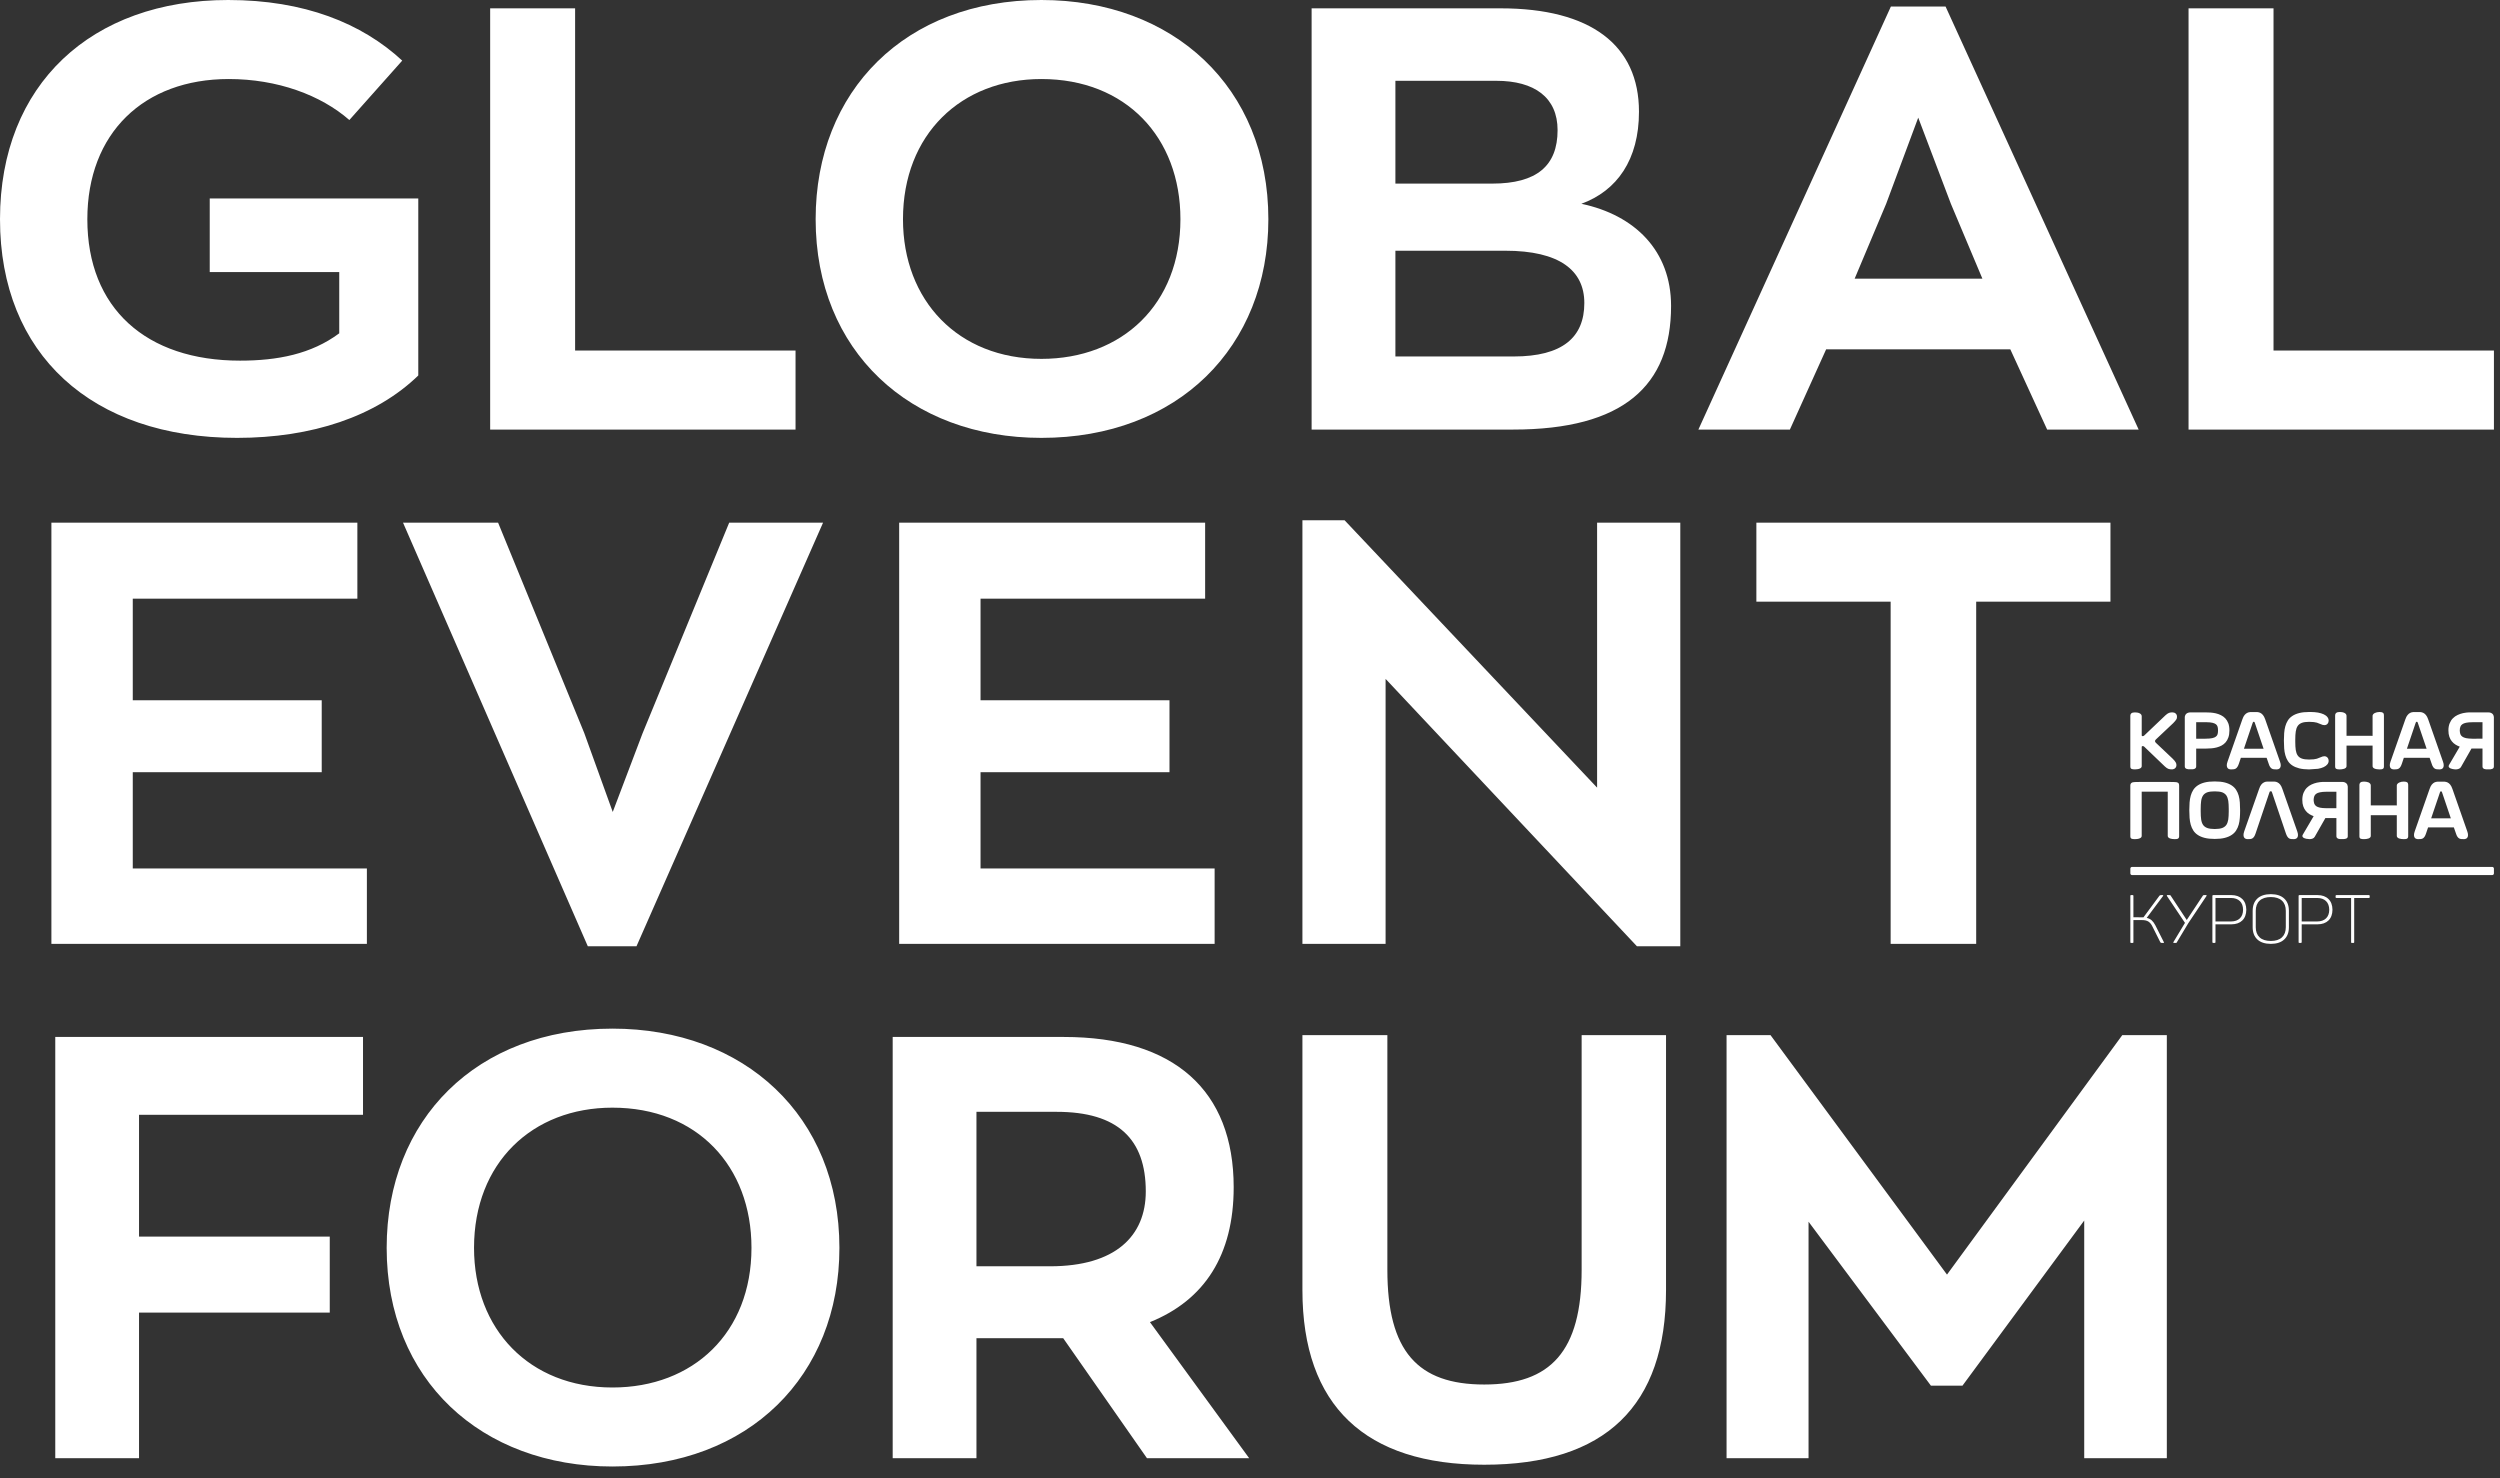 <svg width="93" height="55" viewBox="0 0 93 55" fill="none" xmlns="http://www.w3.org/2000/svg">
<rect x="0" y="0" width="93" height="55" fill="#333333" stroke="none"/>
<g id="Group 1948754293">
<g id="Group">
<path id="Vector" d="M22.783 54.554C27.867 54.554 31.226 51.173 31.226 46.42C31.226 41.514 27.689 38.265 22.783 38.265C17.722 38.265 14.384 41.647 14.384 46.42C14.384 51.328 17.899 54.554 22.783 54.554ZM55.213 54.488C59.722 54.488 61.976 52.3 61.976 47.99V38.508H58.837V47.238C58.837 50.266 57.688 51.504 55.213 51.504C52.737 51.504 51.61 50.266 51.61 47.238V38.508H48.45V47.99C48.45 52.3 50.792 54.488 55.213 54.488ZM2.056 38.575V54.245H5.172V48.83H12.267V46.001H5.172V41.47H13.504V38.575H2.056ZM67.278 54.245V45.448L71.831 51.548H73.003L77.533 45.404V54.245H80.606V38.508H78.948L72.428 47.415L65.864 38.508H64.228V54.245H67.278ZM33.208 54.245H36.324V49.781H39.551L42.667 54.245H46.469L42.778 49.183C44.811 48.365 45.893 46.686 45.893 44.166C45.893 40.564 43.683 38.575 39.573 38.575H33.208V54.245ZM22.783 51.615C19.689 51.615 17.634 49.449 17.634 46.42C17.634 43.26 19.799 41.205 22.783 41.205C25.922 41.205 27.955 43.371 27.955 46.42C27.955 49.581 25.789 51.615 22.783 51.615ZM36.324 41.36H39.308C41.584 41.36 42.623 42.376 42.623 44.321C42.623 45.979 41.496 47.106 39.064 47.106H36.324V41.36ZM59.412 19.443V29.3L50.019 19.354H48.45V35.112H51.544V25.255L60.893 35.2H62.507V19.443H59.412ZM1.912 19.443V35.112H13.648V32.306H4.939V28.725H11.968V26.05H4.939V22.271H13.294V19.443H1.912ZM65.337 22.382H70.332V35.112H73.514V22.382H78.509V19.443H65.337V22.382ZM83.799 33.882V34.493C83.8 34.687 83.857 34.838 83.972 34.946C84.086 35.055 84.254 35.111 84.476 35.112C84.695 35.111 84.861 35.055 84.975 34.946C85.09 34.838 85.147 34.687 85.147 34.493V33.882C85.147 33.688 85.09 33.536 84.975 33.428C84.861 33.319 84.695 33.264 84.476 33.262C84.254 33.264 84.086 33.319 83.972 33.428C83.857 33.536 83.8 33.688 83.799 33.882ZM86.214 33.297H85.54C85.528 33.297 85.519 33.299 85.514 33.304C85.509 33.309 85.507 33.318 85.508 33.33V35.045C85.507 35.057 85.509 35.065 85.514 35.07C85.519 35.075 85.528 35.077 85.54 35.077H85.593C85.603 35.077 85.611 35.075 85.616 35.07C85.62 35.065 85.623 35.057 85.623 35.045V34.385H86.214C86.386 34.384 86.521 34.336 86.619 34.242C86.716 34.147 86.766 34.014 86.768 33.844C86.766 33.671 86.716 33.537 86.618 33.442C86.52 33.347 86.385 33.298 86.214 33.297ZM83.008 33.297H82.334C82.322 33.297 82.313 33.299 82.308 33.304C82.304 33.309 82.301 33.318 82.301 33.33V35.045C82.301 35.057 82.304 35.065 82.308 35.07C82.313 35.075 82.322 35.077 82.334 35.077H82.386C82.398 35.077 82.405 35.075 82.41 35.07C82.415 35.065 82.416 35.057 82.416 35.045V34.385H83.008C83.181 34.384 83.316 34.336 83.413 34.242C83.511 34.147 83.56 34.014 83.563 33.844C83.56 33.671 83.511 33.537 83.412 33.442C83.314 33.347 83.18 33.298 83.008 33.297ZM80.494 35.045L80.178 34.42C80.14 34.346 80.096 34.285 80.046 34.239C79.995 34.194 79.933 34.162 79.858 34.145L80.466 33.33C80.472 33.321 80.475 33.313 80.473 33.307C80.471 33.301 80.464 33.297 80.451 33.297H80.394C80.376 33.297 80.363 33.299 80.354 33.303C80.345 33.306 80.336 33.314 80.328 33.325L79.737 34.125L79.363 34.122V33.33C79.364 33.318 79.361 33.309 79.357 33.304C79.352 33.299 79.344 33.297 79.333 33.297H79.28C79.269 33.297 79.26 33.299 79.255 33.304C79.25 33.309 79.248 33.318 79.249 33.33V35.045C79.248 35.057 79.25 35.065 79.255 35.07C79.26 35.075 79.269 35.077 79.28 35.077H79.333C79.344 35.077 79.352 35.075 79.357 35.07C79.361 35.065 79.364 35.057 79.363 35.045V34.227H79.682C79.785 34.227 79.865 34.245 79.923 34.284C79.982 34.323 80.031 34.383 80.07 34.466L80.363 35.05C80.37 35.06 80.377 35.068 80.385 35.072C80.393 35.075 80.407 35.077 80.426 35.077H80.477C80.488 35.077 80.496 35.074 80.499 35.068C80.501 35.061 80.5 35.053 80.494 35.045ZM82.064 33.297H82.002C81.985 33.297 81.972 33.298 81.965 33.302C81.956 33.304 81.949 33.312 81.942 33.325L81.347 34.224L80.754 33.325C80.748 33.312 80.741 33.304 80.733 33.302C80.725 33.298 80.713 33.297 80.696 33.297H80.628C80.617 33.297 80.61 33.301 80.607 33.307C80.604 33.313 80.606 33.321 80.61 33.33L81.281 34.331L80.852 35.044C80.843 35.057 80.844 35.065 80.849 35.069C80.854 35.075 80.862 35.077 80.875 35.077H80.945C80.956 35.077 80.964 35.075 80.969 35.069C80.973 35.065 80.977 35.057 80.984 35.044L81.403 34.345L82.082 33.33C82.087 33.321 82.089 33.313 82.085 33.307C82.083 33.301 82.076 33.297 82.064 33.297ZM88.12 33.297H86.917C86.904 33.297 86.897 33.299 86.891 33.304C86.887 33.309 86.884 33.318 86.884 33.33V33.375C86.884 33.385 86.887 33.393 86.891 33.398C86.897 33.402 86.904 33.405 86.917 33.405H87.461V35.044C87.46 35.056 87.463 35.065 87.467 35.069C87.473 35.075 87.481 35.077 87.494 35.077H87.546C87.557 35.077 87.565 35.075 87.569 35.069C87.575 35.065 87.576 35.056 87.576 35.044V33.405H88.12C88.132 33.405 88.141 33.402 88.146 33.398C88.151 33.393 88.153 33.385 88.153 33.375V33.33C88.153 33.318 88.151 33.309 88.146 33.304C88.141 33.299 88.132 33.297 88.12 33.297ZM85.032 33.882V34.493C85.031 34.655 84.984 34.78 84.889 34.869C84.794 34.959 84.656 35.003 84.476 35.004C84.292 35.003 84.153 34.959 84.057 34.869C83.962 34.78 83.914 34.655 83.914 34.493V33.882C83.914 33.72 83.962 33.594 84.057 33.505C84.153 33.416 84.292 33.371 84.476 33.37C84.656 33.371 84.794 33.416 84.889 33.505C84.984 33.594 85.031 33.72 85.032 33.882ZM86.204 34.278H85.623V33.405H86.204C86.342 33.406 86.45 33.445 86.529 33.521C86.606 33.597 86.647 33.705 86.648 33.844C86.647 33.981 86.606 34.088 86.529 34.163C86.45 34.238 86.342 34.277 86.204 34.278ZM82.999 34.278H82.416V33.405H82.999C83.136 33.406 83.245 33.445 83.323 33.521C83.401 33.597 83.441 33.705 83.442 33.844C83.441 33.981 83.401 34.088 83.323 34.163C83.245 34.238 83.136 34.277 82.999 34.278ZM79.249 32.313C79.249 32.277 79.277 32.249 79.312 32.249H92.711C92.745 32.249 92.774 32.277 92.774 32.313V32.489C92.774 32.525 92.745 32.553 92.711 32.553H79.312C79.277 32.553 79.249 32.525 79.249 32.489V32.313ZM79.671 29.087H80.641C80.641 29.087 80.866 29.092 80.895 29.092C80.953 29.092 80.996 29.101 81.022 29.118C81.049 29.135 81.064 29.171 81.064 29.225V31.108C81.064 31.132 81.059 31.151 81.051 31.166C81.043 31.18 81.032 31.192 81.017 31.199C81.003 31.207 80.984 31.211 80.964 31.213C80.943 31.216 80.92 31.216 80.895 31.216C80.866 31.216 80.836 31.215 80.806 31.21C80.776 31.206 80.749 31.2 80.725 31.191C80.701 31.182 80.68 31.169 80.664 31.154C80.648 31.138 80.64 31.119 80.64 31.096V29.45H79.671V31.096C79.671 31.121 79.662 31.14 79.647 31.156C79.63 31.171 79.609 31.183 79.583 31.192C79.558 31.201 79.531 31.208 79.501 31.211C79.471 31.215 79.445 31.216 79.419 31.216C79.39 31.216 79.366 31.216 79.344 31.213C79.323 31.21 79.306 31.205 79.291 31.198C79.277 31.19 79.265 31.179 79.259 31.165C79.252 31.15 79.248 31.131 79.248 31.108V29.225C79.248 29.179 79.262 29.146 79.289 29.125C79.317 29.104 79.36 29.092 79.419 29.092C79.448 29.092 79.671 29.087 79.671 29.087ZM83.908 31.003C83.891 31.054 83.873 31.094 83.854 31.122C83.835 31.151 83.814 31.172 83.79 31.187C83.766 31.201 83.741 31.209 83.712 31.212C83.684 31.215 83.651 31.216 83.614 31.216C83.586 31.216 83.56 31.211 83.536 31.201C83.512 31.191 83.493 31.175 83.48 31.152C83.466 31.13 83.459 31.101 83.458 31.064C83.457 31.028 83.466 30.983 83.484 30.928L84.04 29.345C84.063 29.274 84.091 29.221 84.122 29.184C84.153 29.147 84.186 29.12 84.221 29.104C84.255 29.087 84.29 29.077 84.328 29.076H84.615C84.653 29.077 84.688 29.087 84.722 29.104C84.757 29.12 84.79 29.147 84.821 29.184C84.851 29.221 84.879 29.274 84.903 29.345L85.458 30.928C85.477 30.983 85.486 31.028 85.485 31.064C85.484 31.101 85.477 31.13 85.464 31.152C85.45 31.175 85.431 31.191 85.407 31.201C85.383 31.211 85.357 31.216 85.329 31.216C85.292 31.216 85.26 31.215 85.231 31.212C85.202 31.209 85.177 31.201 85.153 31.187C85.129 31.172 85.108 31.151 85.09 31.122C85.07 31.094 85.053 31.054 85.035 31.003L84.522 29.486C84.518 29.47 84.512 29.459 84.508 29.45C84.504 29.442 84.497 29.438 84.49 29.438H84.454C84.446 29.438 84.439 29.442 84.435 29.45C84.43 29.459 84.425 29.47 84.42 29.486L83.908 31.003ZM91.283 30.779H90.325L90.249 31.003C90.233 31.054 90.214 31.094 90.196 31.122C90.177 31.151 90.155 31.172 90.132 31.187C90.109 31.201 90.082 31.209 90.054 31.212C90.025 31.215 89.993 31.216 89.955 31.216C89.928 31.216 89.902 31.212 89.878 31.201C89.853 31.193 89.835 31.177 89.822 31.154C89.808 31.131 89.801 31.102 89.8 31.064C89.799 31.028 89.809 30.977 89.829 30.923L90.381 29.348C90.405 29.278 90.432 29.224 90.463 29.187C90.495 29.15 90.527 29.124 90.561 29.107C90.596 29.091 90.632 29.081 90.668 29.079H90.942C90.978 29.081 91.015 29.091 91.049 29.107C91.083 29.124 91.117 29.15 91.147 29.187C91.178 29.224 91.206 29.278 91.23 29.348L91.783 30.928C91.802 30.982 91.811 31.028 91.81 31.064C91.81 31.102 91.802 31.131 91.788 31.154C91.775 31.177 91.756 31.193 91.732 31.201C91.709 31.212 91.682 31.216 91.655 31.216C91.617 31.216 91.585 31.215 91.556 31.212C91.527 31.209 91.5 31.201 91.477 31.187C91.453 31.172 91.432 31.151 91.413 31.122C91.394 31.094 91.378 31.057 91.361 31.003L91.283 30.779ZM88.193 29.96H89.091C89.127 29.961 89.15 29.962 89.161 29.963V29.219C89.161 29.197 89.169 29.177 89.185 29.159C89.201 29.142 89.22 29.126 89.245 29.113C89.269 29.101 89.297 29.091 89.327 29.084C89.358 29.078 89.388 29.075 89.417 29.075C89.475 29.075 89.517 29.084 89.544 29.1C89.57 29.118 89.585 29.153 89.585 29.207V31.108C89.585 31.132 89.581 31.151 89.572 31.166C89.564 31.18 89.553 31.192 89.539 31.199C89.524 31.207 89.506 31.211 89.485 31.213C89.464 31.216 89.441 31.216 89.417 31.216C89.388 31.216 89.358 31.215 89.328 31.21C89.298 31.206 89.271 31.2 89.246 31.191C89.222 31.182 89.201 31.17 89.186 31.154C89.17 31.138 89.161 31.119 89.161 31.096V30.326H88.193V31.096C88.193 31.12 88.184 31.14 88.168 31.156C88.152 31.171 88.131 31.183 88.105 31.193C88.08 31.201 88.052 31.208 88.023 31.211C87.993 31.215 87.966 31.216 87.94 31.216C87.912 31.216 87.886 31.215 87.865 31.212C87.844 31.21 87.827 31.205 87.812 31.198C87.798 31.19 87.787 31.18 87.78 31.165C87.773 31.15 87.77 31.131 87.77 31.108V29.207C87.77 29.162 87.784 29.129 87.811 29.107C87.838 29.085 87.881 29.075 87.94 29.075C87.97 29.075 87.999 29.077 88.03 29.083C88.059 29.088 88.086 29.096 88.111 29.106C88.134 29.118 88.153 29.132 88.169 29.151C88.185 29.17 88.193 29.192 88.193 29.219V29.96ZM86.914 30.432V31.108C86.914 31.132 86.92 31.151 86.933 31.166C86.946 31.18 86.961 31.192 86.981 31.199C87 31.207 87.023 31.211 87.048 31.213L87.207 31.212C87.232 31.21 87.254 31.205 87.273 31.198C87.293 31.19 87.308 31.179 87.321 31.165C87.332 31.15 87.337 31.131 87.337 31.108V29.258C87.333 29.227 87.328 29.21 87.321 29.192C87.313 29.174 87.3 29.157 87.285 29.142C87.268 29.126 87.247 29.113 87.222 29.102C87.196 29.092 87.163 29.087 87.124 29.087H86.408C86.359 29.087 86.257 29.1 86.188 29.115C86.121 29.13 86.054 29.153 85.989 29.183C85.924 29.213 85.866 29.253 85.815 29.304C85.765 29.354 85.724 29.416 85.693 29.49C85.662 29.565 85.646 29.654 85.646 29.756C85.646 29.851 85.658 29.928 85.681 29.993C85.704 30.059 85.735 30.116 85.773 30.163C85.812 30.212 85.856 30.252 85.907 30.284C85.958 30.316 86.013 30.341 86.068 30.362L85.663 31.051C85.651 31.073 85.646 31.093 85.65 31.109C85.653 31.125 85.661 31.14 85.675 31.152C85.689 31.165 85.707 31.175 85.728 31.183C85.749 31.191 85.771 31.198 85.794 31.203L85.917 31.216C85.953 31.216 85.989 31.21 86.025 31.197C86.061 31.184 86.088 31.161 86.107 31.13L86.504 30.432H86.914ZM82.381 31.208C82.238 31.208 82.116 31.195 82.014 31.169C81.912 31.143 81.826 31.107 81.757 31.06C81.687 31.014 81.632 30.958 81.59 30.893C81.549 30.828 81.517 30.756 81.495 30.677C81.473 30.598 81.459 30.514 81.452 30.423L81.442 30.134C81.442 30.038 81.446 29.945 81.452 29.854C81.459 29.764 81.473 29.679 81.495 29.6C81.517 29.521 81.549 29.449 81.59 29.384C81.632 29.319 81.687 29.264 81.757 29.217C81.826 29.171 81.912 29.134 82.014 29.108C82.116 29.082 82.238 29.07 82.381 29.07H82.394C82.537 29.07 82.659 29.082 82.761 29.108C82.863 29.134 82.948 29.171 83.017 29.217C83.088 29.264 83.143 29.319 83.184 29.384C83.226 29.449 83.258 29.521 83.28 29.6C83.302 29.679 83.316 29.764 83.322 29.854L83.332 30.143C83.332 30.239 83.329 30.332 83.322 30.422C83.316 30.513 83.302 30.598 83.28 30.677C83.258 30.756 83.226 30.828 83.184 30.893C83.143 30.958 83.088 31.014 83.017 31.06C82.948 31.107 82.863 31.143 82.761 31.169C82.659 31.195 82.537 31.208 82.394 31.208H82.381ZM82.379 29.439C82.267 29.439 82.178 29.451 82.111 29.474C82.043 29.499 81.991 29.538 81.955 29.59C81.919 29.643 81.895 29.711 81.883 29.793C81.871 29.877 81.866 29.976 81.866 30.092V30.185C81.866 30.301 81.871 30.4 81.883 30.483C81.895 30.566 81.919 30.634 81.955 30.687C81.991 30.739 82.043 30.777 82.111 30.802C82.178 30.826 82.267 30.839 82.379 30.839H82.396C82.507 30.839 82.597 30.826 82.664 30.802C82.732 30.777 82.783 30.739 82.82 30.687C82.855 30.634 82.879 30.566 82.892 30.483C82.903 30.4 82.909 30.301 82.909 30.185V30.092C82.909 29.976 82.903 29.877 82.892 29.793C82.879 29.711 82.855 29.643 82.82 29.59C82.783 29.538 82.732 29.499 82.664 29.474C82.597 29.451 82.507 29.439 82.396 29.439H82.379ZM90.439 30.442H91.171L90.849 29.489C90.843 29.474 90.839 29.462 90.835 29.453C90.83 29.445 90.824 29.441 90.815 29.441H90.795C90.787 29.441 90.78 29.445 90.776 29.453C90.771 29.462 90.767 29.474 90.762 29.489L90.439 30.442ZM86.914 29.453L86.913 30.065H86.537C86.441 30.064 86.364 30.058 86.303 30.045C86.243 30.032 86.195 30.013 86.161 29.988C86.128 29.963 86.104 29.932 86.091 29.897C86.078 29.862 86.069 29.807 86.067 29.761C86.067 29.697 86.079 29.66 86.091 29.622C86.103 29.584 86.127 29.555 86.161 29.53C86.196 29.503 86.239 29.487 86.303 29.474C86.366 29.46 86.45 29.453 86.537 29.453H86.914ZM84.318 28.189H83.36L83.287 28.408C83.269 28.46 83.252 28.499 83.232 28.527C83.214 28.556 83.192 28.578 83.169 28.592C83.145 28.606 83.119 28.614 83.091 28.617C83.062 28.62 83.029 28.622 82.993 28.622C82.965 28.622 82.938 28.616 82.914 28.608C82.891 28.598 82.872 28.582 82.858 28.559C82.845 28.536 82.838 28.506 82.836 28.47C82.835 28.433 82.845 28.388 82.864 28.333L83.416 26.759C83.44 26.689 83.467 26.635 83.498 26.599C83.529 26.562 83.562 26.535 83.596 26.519C83.63 26.502 83.666 26.492 83.703 26.49H83.977C84.013 26.492 84.049 26.502 84.084 26.519C84.118 26.535 84.151 26.562 84.182 26.599C84.213 26.635 84.24 26.689 84.265 26.759L84.816 28.333C84.836 28.388 84.844 28.433 84.844 28.47C84.843 28.506 84.835 28.536 84.822 28.559C84.808 28.582 84.789 28.598 84.765 28.608C84.742 28.616 84.715 28.622 84.687 28.622C84.65 28.622 84.618 28.62 84.588 28.617C84.559 28.614 84.533 28.606 84.51 28.592C84.486 28.578 84.465 28.556 84.446 28.527C84.427 28.499 84.41 28.46 84.394 28.408L84.318 28.189ZM90.381 28.189H89.423L89.35 28.408C89.332 28.46 89.315 28.499 89.296 28.527C89.277 28.556 89.256 28.578 89.232 28.592C89.209 28.606 89.182 28.614 89.154 28.617C89.125 28.62 89.093 28.622 89.056 28.622C89.028 28.622 89.002 28.616 88.978 28.608C88.954 28.598 88.935 28.582 88.921 28.559C88.908 28.536 88.901 28.506 88.9 28.47C88.898 28.433 88.908 28.388 88.927 28.333L89.479 26.759C89.503 26.689 89.53 26.635 89.562 26.599C89.592 26.562 89.625 26.535 89.659 26.519C89.694 26.502 89.729 26.492 89.767 26.49H90.04C90.076 26.492 90.112 26.502 90.147 26.519C90.182 26.535 90.214 26.562 90.245 26.599C90.276 26.635 90.304 26.689 90.328 26.759L90.879 28.333C90.899 28.388 90.907 28.433 90.906 28.47C90.906 28.506 90.899 28.536 90.885 28.559C90.871 28.582 90.852 28.598 90.829 28.608C90.805 28.616 90.778 28.622 90.751 28.622C90.713 28.622 90.681 28.62 90.652 28.617C90.623 28.614 90.596 28.606 90.573 28.592C90.549 28.578 90.528 28.556 90.51 28.527C90.49 28.499 90.473 28.46 90.457 28.408L90.381 28.189ZM87.291 27.371L88.189 27.372C88.225 27.372 88.248 27.373 88.26 27.374V26.63C88.26 26.608 88.268 26.588 88.283 26.57C88.298 26.552 88.318 26.537 88.342 26.524C88.367 26.512 88.395 26.503 88.425 26.496C88.456 26.49 88.486 26.486 88.514 26.486C88.573 26.486 88.615 26.495 88.642 26.512C88.669 26.528 88.682 26.564 88.682 26.618V28.514C88.682 28.537 88.679 28.556 88.67 28.572C88.663 28.585 88.652 28.597 88.637 28.604C88.623 28.612 88.605 28.616 88.583 28.619C88.563 28.621 88.539 28.622 88.514 28.622C88.486 28.622 88.456 28.619 88.426 28.615C88.396 28.612 88.369 28.605 88.344 28.596C88.32 28.587 88.299 28.575 88.284 28.559C88.268 28.544 88.26 28.524 88.26 28.501V27.737H87.291V28.501C87.291 28.526 87.282 28.545 87.266 28.561C87.25 28.576 87.228 28.588 87.203 28.598C87.177 28.607 87.15 28.613 87.12 28.616C87.091 28.62 87.063 28.622 87.039 28.622C87.01 28.622 86.985 28.62 86.964 28.618C86.943 28.615 86.924 28.61 86.91 28.602C86.896 28.595 86.885 28.585 86.878 28.57C86.871 28.556 86.867 28.536 86.867 28.514V26.618C86.867 26.573 86.882 26.54 86.909 26.519C86.937 26.497 86.98 26.486 87.039 26.486C87.068 26.486 87.097 26.489 87.127 26.493C87.157 26.498 87.184 26.506 87.208 26.518C87.232 26.528 87.252 26.543 87.267 26.562C87.283 26.58 87.291 26.603 87.291 26.63V27.371ZM85.951 26.486C86.054 26.486 86.147 26.494 86.231 26.508C86.314 26.524 86.385 26.545 86.444 26.573C86.502 26.601 86.548 26.634 86.578 26.674C86.61 26.714 86.626 26.758 86.626 26.807C86.626 26.825 86.623 26.844 86.617 26.864C86.611 26.884 86.602 26.902 86.589 26.918C86.577 26.935 86.56 26.949 86.54 26.959C86.52 26.969 86.495 26.975 86.467 26.975C86.442 26.975 86.42 26.972 86.4 26.966L86.188 26.883C86.157 26.874 86.118 26.866 86.074 26.861L85.897 26.852C85.786 26.852 85.697 26.865 85.63 26.889C85.562 26.915 85.51 26.953 85.474 27.006C85.438 27.06 85.415 27.127 85.402 27.211C85.39 27.293 85.384 27.393 85.384 27.509V27.602C85.384 27.718 85.39 27.817 85.402 27.9C85.415 27.983 85.438 28.051 85.474 28.103C85.51 28.156 85.562 28.195 85.63 28.219C85.697 28.243 85.786 28.255 85.897 28.255L86.074 28.246C86.118 28.24 86.157 28.233 86.188 28.224L86.4 28.142C86.42 28.136 86.442 28.132 86.467 28.132C86.495 28.132 86.52 28.138 86.54 28.149C86.56 28.16 86.577 28.174 86.589 28.19C86.602 28.207 86.611 28.224 86.617 28.245C86.623 28.264 86.626 28.282 86.626 28.301C86.626 28.349 86.61 28.394 86.578 28.434C86.548 28.473 86.502 28.506 86.444 28.535C86.385 28.563 86.314 28.584 86.231 28.599L85.9 28.622C85.757 28.622 85.635 28.608 85.532 28.583C85.43 28.557 85.345 28.521 85.275 28.475C85.205 28.429 85.15 28.373 85.109 28.308C85.067 28.243 85.036 28.171 85.014 28.092C84.992 28.013 84.977 27.928 84.971 27.84L84.961 27.551C84.961 27.455 84.965 27.362 84.971 27.271C84.977 27.181 84.992 27.096 85.014 27.017C85.036 26.938 85.067 26.866 85.109 26.8C85.15 26.735 85.205 26.68 85.275 26.634C85.345 26.587 85.43 26.551 85.532 26.525C85.635 26.499 85.757 26.486 85.9 26.486H85.951ZM92.349 27.846V28.514C92.349 28.539 92.355 28.558 92.367 28.572C92.38 28.587 92.396 28.598 92.416 28.606C92.435 28.613 92.458 28.618 92.483 28.62L92.641 28.619C92.667 28.616 92.689 28.612 92.708 28.604C92.728 28.596 92.743 28.585 92.755 28.571C92.766 28.556 92.772 28.537 92.772 28.514V26.671C92.768 26.641 92.763 26.624 92.755 26.605C92.748 26.588 92.735 26.571 92.72 26.555C92.703 26.54 92.682 26.526 92.656 26.516C92.63 26.506 92.598 26.501 92.559 26.501H91.844C91.794 26.501 91.692 26.514 91.623 26.529C91.556 26.544 91.489 26.567 91.424 26.597C91.359 26.627 91.301 26.667 91.25 26.718C91.199 26.768 91.159 26.83 91.128 26.905C91.097 26.979 91.081 27.068 91.081 27.17C91.081 27.264 91.093 27.342 91.116 27.407C91.138 27.473 91.169 27.53 91.208 27.577C91.246 27.625 91.291 27.666 91.342 27.697C91.393 27.73 91.447 27.755 91.503 27.776L91.104 28.456C91.092 28.478 91.088 28.497 91.09 28.514C91.093 28.53 91.102 28.545 91.116 28.557C91.13 28.57 91.147 28.58 91.168 28.588C91.189 28.596 91.211 28.603 91.234 28.608C91.257 28.613 91.28 28.616 91.302 28.618C91.324 28.62 91.342 28.622 91.357 28.622C91.393 28.622 91.429 28.614 91.465 28.601C91.502 28.589 91.528 28.566 91.547 28.535L91.939 27.846H92.349ZM79.672 28.501C79.672 28.525 79.663 28.544 79.647 28.56C79.631 28.576 79.61 28.588 79.584 28.597C79.559 28.606 79.531 28.613 79.502 28.615C79.472 28.619 79.445 28.621 79.419 28.621C79.39 28.621 79.366 28.62 79.344 28.617C79.323 28.614 79.306 28.61 79.291 28.602C79.277 28.595 79.265 28.584 79.259 28.569C79.252 28.555 79.248 28.535 79.248 28.513V26.633C79.248 26.588 79.262 26.555 79.289 26.533C79.317 26.512 79.36 26.501 79.419 26.501C79.448 26.501 79.478 26.504 79.508 26.508C79.538 26.513 79.565 26.521 79.589 26.533C79.613 26.543 79.633 26.558 79.648 26.576C79.664 26.595 79.672 26.618 79.672 26.645V27.344C79.672 27.344 79.67 27.369 79.68 27.378C79.687 27.384 79.693 27.385 79.702 27.385C79.715 27.385 79.723 27.385 79.734 27.38C79.746 27.377 79.762 27.364 79.762 27.364L80.555 26.609C80.58 26.586 80.603 26.567 80.624 26.553C80.645 26.538 80.666 26.527 80.687 26.519C80.707 26.512 80.731 26.505 80.754 26.503C80.775 26.5 80.797 26.501 80.822 26.501C80.841 26.501 80.861 26.504 80.88 26.511C80.898 26.517 80.915 26.526 80.931 26.54C80.947 26.553 80.96 26.57 80.97 26.59C80.979 26.61 80.984 26.633 80.984 26.66C80.984 26.676 80.983 26.692 80.98 26.708C80.978 26.724 80.971 26.742 80.96 26.761C80.949 26.779 80.934 26.8 80.915 26.823C80.897 26.847 80.871 26.873 80.841 26.903L80.197 27.51C80.183 27.525 80.174 27.537 80.171 27.545C80.168 27.553 80.168 27.561 80.168 27.568C80.168 27.576 80.168 27.587 80.171 27.595C80.174 27.603 80.183 27.615 80.197 27.63L80.818 28.218C80.849 28.248 80.874 28.275 80.893 28.298C80.912 28.321 80.927 28.342 80.937 28.361C80.948 28.38 80.955 28.398 80.958 28.413C80.961 28.43 80.963 28.446 80.963 28.462C80.963 28.489 80.957 28.513 80.948 28.533C80.937 28.552 80.925 28.569 80.909 28.582C80.893 28.595 80.878 28.603 80.859 28.609C80.841 28.616 80.819 28.621 80.8 28.621C80.774 28.621 80.75 28.62 80.728 28.617C80.706 28.614 80.685 28.61 80.664 28.602C80.644 28.595 80.623 28.584 80.602 28.569C80.58 28.555 80.558 28.535 80.533 28.513C80.533 28.513 79.813 27.826 79.762 27.774C79.752 27.765 79.747 27.762 79.735 27.758C79.723 27.754 79.715 27.755 79.702 27.755C79.693 27.755 79.687 27.755 79.681 27.762C79.67 27.769 79.672 27.795 79.672 27.795V28.501ZM82.042 26.501L82.23 26.507C82.296 26.512 82.362 26.521 82.428 26.536C82.494 26.552 82.557 26.574 82.618 26.604C82.678 26.633 82.732 26.672 82.779 26.721C82.826 26.771 82.864 26.832 82.892 26.905C82.92 26.979 82.934 27.066 82.934 27.169V27.176C82.934 27.275 82.921 27.361 82.895 27.433C82.87 27.505 82.835 27.566 82.792 27.616C82.749 27.665 82.699 27.704 82.642 27.735C82.585 27.765 82.525 27.788 82.461 27.805C82.398 27.821 82.334 27.833 82.268 27.838L82.073 27.847H81.698V28.513C81.698 28.536 81.692 28.556 81.678 28.571C81.666 28.585 81.65 28.595 81.631 28.603C81.611 28.611 81.589 28.615 81.563 28.617H81.406C81.38 28.614 81.358 28.609 81.338 28.601C81.319 28.594 81.303 28.583 81.292 28.569C81.281 28.554 81.274 28.535 81.274 28.513V26.671C81.274 26.663 81.275 26.658 81.276 26.655C81.279 26.64 81.284 26.623 81.292 26.605C81.3 26.588 81.311 26.57 81.328 26.555C81.344 26.54 81.365 26.526 81.39 26.517C81.417 26.506 81.448 26.501 81.487 26.501H82.042ZM83.474 27.854H84.206L83.883 26.9C83.878 26.885 83.874 26.873 83.869 26.865C83.865 26.856 83.859 26.852 83.851 26.852H83.829C83.821 26.852 83.815 26.856 83.811 26.865C83.806 26.873 83.802 26.885 83.796 26.9L83.474 27.854ZM89.537 27.854H90.27L89.946 26.9C89.942 26.885 89.937 26.873 89.932 26.865C89.928 26.856 89.922 26.852 89.913 26.852H89.893C89.885 26.852 89.879 26.856 89.874 26.865C89.87 26.873 89.865 26.885 89.859 26.9L89.537 27.854ZM81.698 27.481L82.046 27.48V27.479H82.057C82.156 27.479 82.235 27.472 82.295 27.459C82.355 27.446 82.401 27.427 82.431 27.402C82.463 27.378 82.484 27.348 82.494 27.312C82.504 27.276 82.51 27.235 82.51 27.187V27.159C82.51 27.113 82.504 27.072 82.495 27.037C82.485 27.002 82.466 26.971 82.436 26.945C82.406 26.921 82.362 26.902 82.306 26.888C82.249 26.875 82.174 26.867 82.08 26.866H81.698V27.481ZM92.349 26.867L92.348 27.479L91.972 27.48C91.876 27.478 91.799 27.472 91.738 27.459C91.678 27.446 91.63 27.427 91.596 27.401C91.562 27.377 91.539 27.346 91.526 27.311C91.513 27.275 91.504 27.22 91.503 27.175C91.503 27.111 91.513 27.074 91.526 27.036C91.538 26.998 91.562 26.969 91.596 26.944C91.631 26.917 91.674 26.901 91.737 26.887C91.8 26.873 91.885 26.867 91.972 26.867H92.349ZM7.802 7.383V10.122H12.62V12.399C11.581 13.173 10.322 13.416 8.929 13.416C5.438 13.416 3.249 11.471 3.249 8.156C3.249 4.951 5.349 2.94 8.509 2.94C10.322 2.94 11.935 3.537 12.996 4.465L14.963 2.255C13.46 0.863 11.316 0 8.488 0C3.404 0 0 3.139 0 8.156C0 13.173 3.404 16.289 8.819 16.289C11.603 16.289 13.99 15.493 15.56 13.968V7.383H7.802ZM81.414 15.98H92.774V13.041H84.575V0.31H81.414V15.98ZM56.285 15.98C60.396 15.98 62.164 14.344 62.164 11.383C62.164 9.327 60.816 8.001 58.827 7.581C60.152 7.095 60.97 5.945 60.97 4.155C60.97 1.68 59.18 0.31 55.821 0.31H48.792V15.98H56.285ZM63.18 15.98H66.584L67.932 12.996H74.784L76.154 15.98H79.558L72.375 0.243H70.341L63.18 15.98ZM51.909 13.261V9.327H55.997C58.009 9.327 58.937 10.056 58.937 11.272C58.937 12.554 58.12 13.261 56.306 13.261H51.909ZM68.993 10.366L70.165 7.581L71.358 4.377L72.573 7.581L73.745 10.366H68.993ZM55.666 3.006C57.08 3.006 57.942 3.625 57.942 4.84C57.942 6.167 57.169 6.83 55.511 6.83H51.909V3.006H55.666Z" fill="white"/>
</g>
<g id="Group_2">
<path id="Vector_2" d="M14.992 19.443L21.866 35.2H23.678L30.618 19.443H27.126L23.9 27.288L22.794 30.205L21.733 27.266L18.529 19.443H14.992ZM33.449 19.443V35.112H45.184V32.306H36.476V28.725H43.505V26.05H36.476V22.271H44.831V19.443H33.449ZM38.74 16.289C43.824 16.289 47.183 12.908 47.183 8.155C47.183 3.249 43.647 0 38.74 0C33.679 0 30.342 3.382 30.342 8.155C30.342 13.062 33.856 16.289 38.74 16.289ZM18.234 15.98H29.594V13.04H21.394V0.31H18.234V15.98ZM38.74 13.35C35.646 13.35 33.591 11.183 33.591 8.155C33.591 4.995 35.757 2.94 38.74 2.94C41.879 2.94 43.912 5.106 43.912 8.155C43.912 11.316 41.746 13.35 38.74 13.35Z" fill="white"/>
</g>
</g>
</svg>
